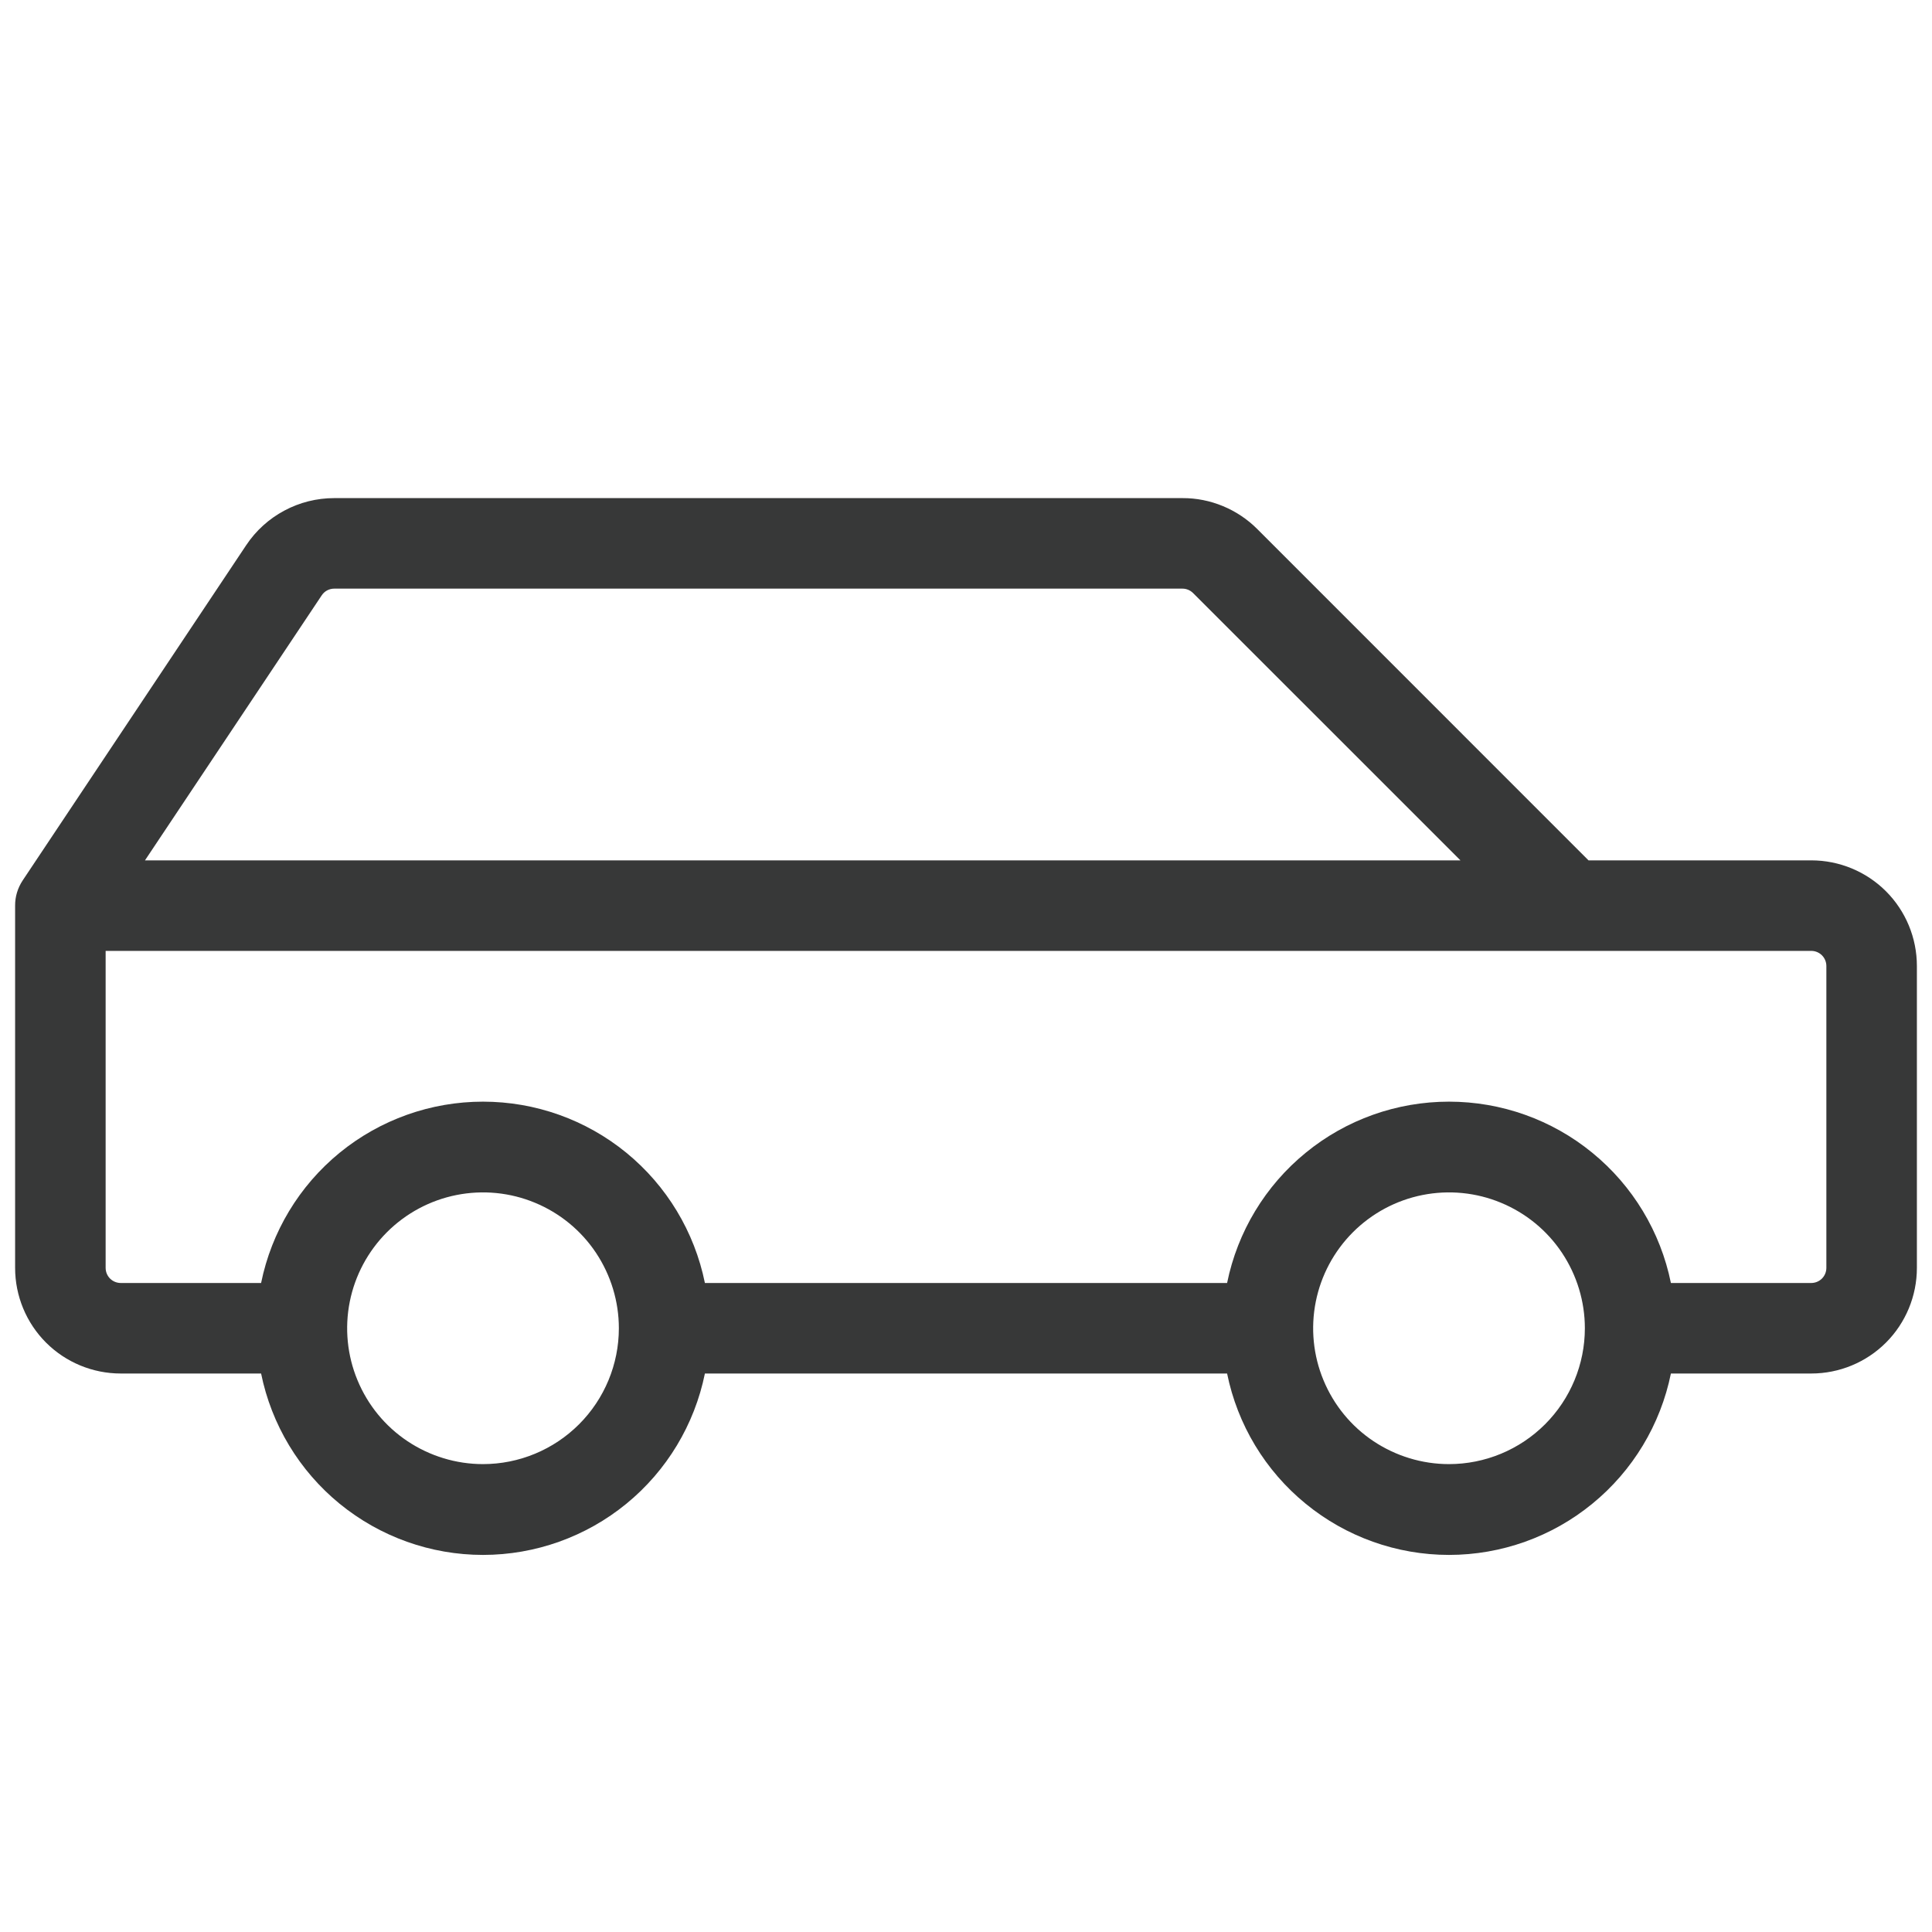 <svg width="28" height="28" viewBox="0 0 28 28" fill="none" xmlns="http://www.w3.org/2000/svg">
<path d="M26.25 12.469H23.022L18.221 7.667C18.079 7.525 17.91 7.412 17.724 7.335C17.538 7.258 17.339 7.218 17.138 7.219H4.843C4.591 7.219 4.343 7.281 4.121 7.4C3.898 7.519 3.709 7.69 3.569 7.9L0.328 12.761C0.257 12.869 0.218 12.995 0.219 13.125V18.375C0.219 18.781 0.38 19.171 0.667 19.458C0.954 19.745 1.344 19.906 1.75 19.906H3.784C3.935 20.648 4.337 21.315 4.923 21.794C5.51 22.273 6.243 22.535 7 22.535C7.757 22.535 8.491 22.273 9.077 21.794C9.663 21.315 10.065 20.648 10.216 19.906H17.784C17.935 20.648 18.337 21.315 18.924 21.794C19.509 22.273 20.243 22.535 21 22.535C21.757 22.535 22.491 22.273 23.076 21.794C23.663 21.315 24.065 20.648 24.216 19.906H26.25C26.656 19.906 27.046 19.745 27.333 19.458C27.62 19.171 27.781 18.781 27.781 18.375V14C27.781 13.594 27.62 13.204 27.333 12.917C27.046 12.63 26.656 12.469 26.25 12.469ZM4.662 8.629C4.682 8.599 4.708 8.574 4.74 8.557C4.772 8.54 4.807 8.531 4.843 8.531H17.138C17.196 8.531 17.251 8.555 17.292 8.596L21.166 12.469H2.101L4.662 8.629ZM7 21.219C6.611 21.219 6.23 21.103 5.906 20.887C5.582 20.671 5.33 20.363 5.181 20.003C5.032 19.644 4.993 19.248 5.069 18.866C5.145 18.484 5.333 18.133 5.608 17.858C5.883 17.583 6.234 17.395 6.616 17.319C6.998 17.243 7.394 17.282 7.753 17.431C8.113 17.58 8.421 17.832 8.637 18.156C8.853 18.48 8.969 18.861 8.969 19.25C8.969 19.772 8.761 20.273 8.392 20.642C8.023 21.011 7.522 21.219 7 21.219ZM21 21.219C20.611 21.219 20.23 21.103 19.906 20.887C19.582 20.671 19.33 20.363 19.181 20.003C19.032 19.644 18.993 19.248 19.069 18.866C19.145 18.484 19.333 18.133 19.608 17.858C19.883 17.583 20.234 17.395 20.616 17.319C20.998 17.243 21.394 17.282 21.753 17.431C22.113 17.58 22.421 17.832 22.637 18.156C22.853 18.48 22.969 18.861 22.969 19.25C22.969 19.772 22.761 20.273 22.392 20.642C22.023 21.011 21.522 21.219 21 21.219ZM26.469 18.375C26.469 18.433 26.446 18.489 26.405 18.53C26.364 18.571 26.308 18.594 26.25 18.594H24.216C24.065 17.852 23.663 17.185 23.076 16.706C22.491 16.227 21.757 15.966 21 15.966C20.243 15.966 19.509 16.227 18.924 16.706C18.337 17.185 17.935 17.852 17.784 18.594H10.216C10.065 17.852 9.663 17.185 9.077 16.706C8.491 16.227 7.757 15.966 7 15.966C6.243 15.966 5.51 16.227 4.923 16.706C4.337 17.185 3.935 17.852 3.784 18.594H1.75C1.692 18.594 1.636 18.571 1.595 18.53C1.554 18.489 1.531 18.433 1.531 18.375V13.781H26.25C26.308 13.781 26.364 13.804 26.405 13.845C26.446 13.886 26.469 13.942 26.469 14V18.375Z" fill="#373838"/>
</svg>
